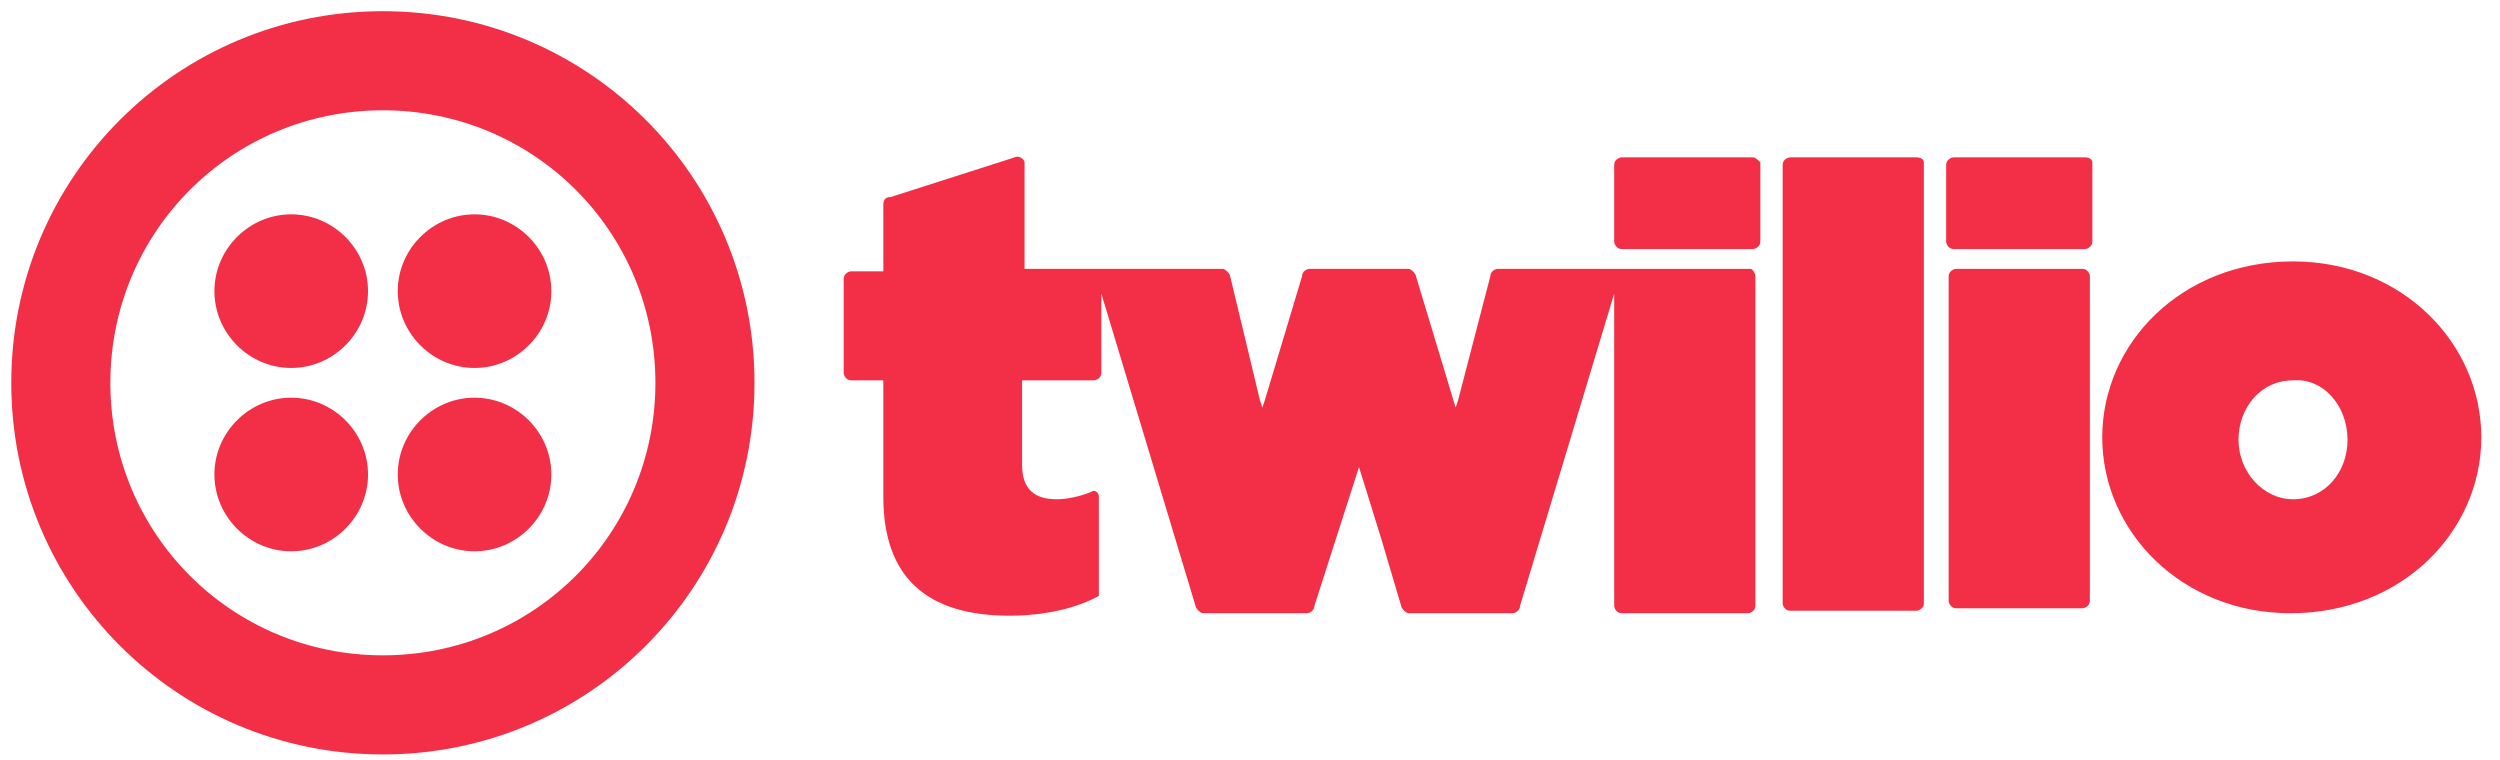 <svg width="148" height="45" viewBox="0 0 148 45" fill="none" xmlns="http://www.w3.org/2000/svg">
<g clip-path="url(#clip0_207_66)">
<path d="M21.787 17.236C21.787 19.729 19.733 21.783 17.24 21.783C14.746 21.783 12.693 19.729 12.693 17.236C12.693 14.743 14.746 12.689 17.24 12.689C19.733 12.689 21.787 14.743 21.787 17.236ZM17.24 23.543C14.746 23.543 12.693 25.596 12.693 28.089C12.693 30.583 14.746 32.636 17.24 32.636C19.733 32.636 21.787 30.583 21.787 28.089C21.787 25.596 19.733 23.543 17.24 23.543ZM44.666 22.663C44.666 34.836 34.84 44.663 22.666 44.663C10.493 44.663 0.667 34.836 0.667 22.663C0.667 10.489 10.493 0.663 22.666 0.663C34.84 0.663 44.666 10.489 44.666 22.663ZM38.8 22.663C38.8 13.716 31.613 6.529 22.666 6.529C13.72 6.529 6.533 13.716 6.533 22.663C6.533 31.609 13.72 38.796 22.666 38.796C31.613 38.796 38.8 31.609 38.8 22.663ZM28.093 23.543C25.6 23.543 23.547 25.596 23.547 28.089C23.547 30.583 25.6 32.636 28.093 32.636C30.587 32.636 32.64 30.583 32.64 28.089C32.64 25.596 30.587 23.543 28.093 23.543ZM28.093 12.689C25.6 12.689 23.547 14.743 23.547 17.236C23.547 19.729 25.6 21.783 28.093 21.783C30.587 21.783 32.64 19.729 32.64 17.236C32.64 14.743 30.587 12.689 28.093 12.689ZM103.773 9.316C103.92 9.316 104.067 9.463 104.213 9.609V14.303C104.213 14.596 103.92 14.743 103.773 14.743H96C95.707 14.743 95.56 14.449 95.56 14.303V9.756C95.56 9.463 95.853 9.316 96 9.316H103.773ZM103.627 15.916H88.666C88.52 15.916 88.227 16.063 88.227 16.356L86.32 23.689L86.173 24.129L83.826 16.356C83.826 16.209 83.533 15.916 83.386 15.916H77.52C77.373 15.916 77.08 16.063 77.08 16.356L74.88 23.689L74.733 24.129L74.587 23.689L73.707 20.023L72.826 16.356C72.826 16.209 72.533 15.916 72.386 15.916H60.653V9.609C60.653 9.463 60.36 9.169 60.066 9.316L52.733 11.663C52.44 11.663 52.293 11.809 52.293 12.103V16.063H50.386C50.24 16.063 49.947 16.209 49.947 16.503V22.076C49.947 22.223 50.093 22.516 50.386 22.516H52.293V29.409C52.293 34.249 54.933 36.449 59.773 36.449C61.827 36.449 63.733 36.009 65.053 35.276V29.409C65.053 29.116 64.76 28.969 64.613 29.116C63.88 29.409 63.147 29.556 62.56 29.556C61.24 29.556 60.507 28.969 60.507 27.503V22.516H64.76C64.906 22.516 65.2 22.369 65.2 22.076V17.383L70.773 35.863C70.773 36.009 71.067 36.303 71.213 36.303H77.373C77.52 36.303 77.813 36.156 77.813 35.863L80.453 27.649L81.773 31.903L82.947 35.863C82.947 36.009 83.24 36.303 83.386 36.303H89.546C89.693 36.303 89.987 36.156 89.987 35.863L95.56 17.383V35.863C95.56 36.009 95.707 36.303 96 36.303H103.48C103.627 36.303 103.92 36.156 103.92 35.863V16.356C103.92 16.209 103.773 15.916 103.627 15.916ZM113.453 9.316H105.973C105.827 9.316 105.533 9.463 105.533 9.756V35.716C105.533 35.863 105.68 36.156 105.973 36.156H113.453C113.6 36.156 113.893 36.009 113.893 35.716V9.609C113.893 9.463 113.747 9.316 113.453 9.316ZM123.426 9.316H115.653C115.507 9.316 115.213 9.463 115.213 9.756V14.303C115.213 14.449 115.36 14.743 115.653 14.743H123.426C123.573 14.743 123.867 14.596 123.867 14.303V9.609C123.867 9.463 123.72 9.316 123.426 9.316ZM123.28 15.916H115.8C115.653 15.916 115.36 16.063 115.36 16.356V35.569C115.36 35.716 115.507 36.009 115.8 36.009H123.28C123.427 36.009 123.72 35.863 123.72 35.569V16.356C123.72 16.209 123.573 15.916 123.28 15.916ZM146.893 25.889C146.893 31.463 142.2 36.303 135.6 36.303C129.146 36.303 124.453 31.463 124.453 25.889C124.453 20.316 129.146 15.476 135.747 15.476C142.2 15.476 146.893 20.316 146.893 25.889ZM138.973 26.036C138.973 23.983 137.507 22.369 135.747 22.516C133.84 22.516 132.52 24.129 132.52 26.036C132.52 27.943 133.987 29.556 135.747 29.556C137.653 29.556 138.973 27.943 138.973 26.036Z" fill="#F22F46"/>
</g>
<defs>
<clipPath id="clip0_207_66">
<rect width="146.667" height="44" fill="white" transform="translate(0.667 0.663)"/>
</clipPath>
</defs>
</svg>
